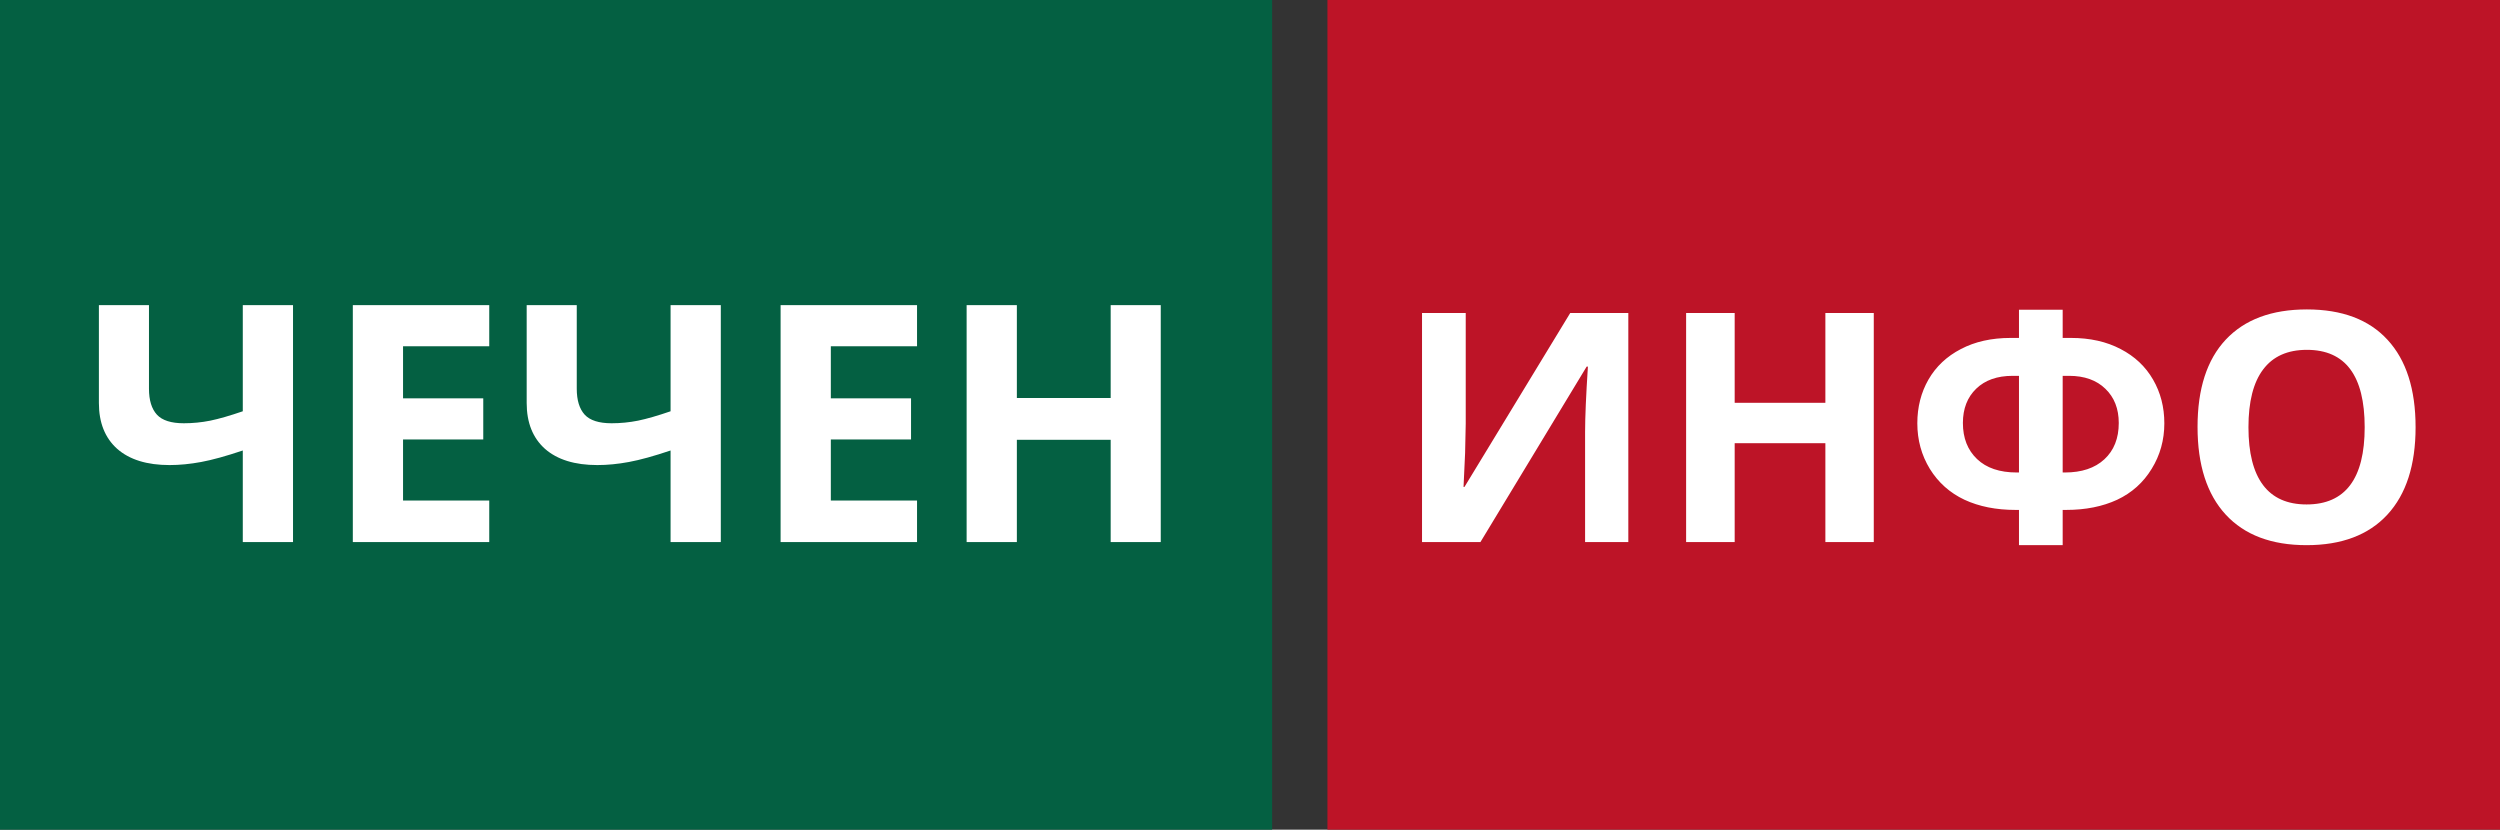 <svg width="226" height="75" viewBox="0 0 226 75" fill="none" xmlns="http://www.w3.org/2000/svg">
<rect x="0" y="0" width="226" height="75" fill="#333333" stroke="none"/>
<rect width="226" height="75" fill="black" fill-opacity="0"/>
<rect width="106" height="75" fill="#BD1427" transform="translate(120)"/>
<path d="M128.551 28.298H132.502V38.295L132.445 40.971L132.304 44.016H132.389L141.947 28.298H147.2V49H143.292V39.06C143.292 37.728 143.377 35.755 143.547 33.141H143.434L133.833 49H128.551V28.298ZM169.389 49H165.014V40.065H156.815V49H152.425V28.298H156.815V36.412H165.014V28.298H169.389V49ZM186.466 42.713H186.665C188.184 42.713 189.374 42.316 190.233 41.523C191.101 40.721 191.536 39.626 191.536 38.238C191.536 36.954 191.134 35.925 190.332 35.151C189.53 34.368 188.435 33.976 187.047 33.976H186.466V42.713ZM182.516 49.283V46.097H182.204C180.448 46.097 178.909 45.79 177.588 45.177C176.266 44.554 175.223 43.624 174.458 42.387C173.703 41.151 173.326 39.777 173.326 38.267C173.326 36.803 173.661 35.486 174.331 34.316C175.011 33.136 175.988 32.215 177.262 31.555C178.537 30.884 180.038 30.549 181.765 30.549H182.516V28H186.466V30.549H187.217C188.935 30.549 190.431 30.884 191.706 31.555C192.98 32.215 193.957 33.136 194.637 34.316C195.316 35.486 195.656 36.803 195.656 38.267C195.656 39.777 195.274 41.151 194.509 42.387C193.754 43.624 192.716 44.554 191.394 45.177C190.072 45.79 188.534 46.097 186.778 46.097H186.466V49.283H182.516ZM182.516 33.976H181.935C180.547 33.976 179.452 34.363 178.65 35.137C177.847 35.911 177.446 36.945 177.446 38.238C177.446 39.598 177.871 40.683 178.721 41.495C179.57 42.307 180.769 42.713 182.317 42.713H182.516V33.976ZM218.369 38.621C218.369 42.047 217.519 44.681 215.82 46.522C214.121 48.363 211.686 49.283 208.514 49.283C205.342 49.283 202.906 48.363 201.207 46.522C199.508 44.681 198.658 42.038 198.658 38.592C198.658 35.147 199.508 32.518 201.207 30.705C202.916 28.883 205.361 27.972 208.542 27.972C211.723 27.972 214.154 28.888 215.834 30.719C217.524 32.551 218.369 35.184 218.369 38.621ZM203.26 38.621C203.26 40.933 203.699 42.675 204.577 43.846C205.455 45.016 206.767 45.602 208.514 45.602C212.016 45.602 213.767 43.275 213.767 38.621C213.767 33.957 212.025 31.625 208.542 31.625C206.796 31.625 205.479 32.215 204.591 33.395C203.704 34.566 203.26 36.308 203.26 38.621Z" fill="white"/>
<rect width="115" height="75" fill="#046042"/>
<path d="M26.489 49H21.948V40.724C20.444 41.231 19.189 41.578 18.184 41.764C17.188 41.949 16.235 42.042 15.327 42.042C13.286 42.042 11.709 41.554 10.596 40.577C9.492 39.591 8.94 38.209 8.94 36.432V27.584H13.467V35.143C13.467 36.178 13.706 36.959 14.185 37.486C14.663 38.004 15.474 38.263 16.616 38.263C17.417 38.263 18.213 38.185 19.004 38.028C19.805 37.862 20.786 37.579 21.948 37.179V27.584H26.489V49ZM44.228 49H31.895V27.584H44.228V31.305H36.435V36.007H43.687V39.727H36.435V45.25H44.228V49ZM65.161 49H60.62V40.724C59.116 41.231 57.861 41.578 56.855 41.764C55.859 41.949 54.907 42.042 53.999 42.042C51.958 42.042 50.381 41.554 49.268 40.577C48.164 39.591 47.612 38.209 47.612 36.432V27.584H52.139V35.143C52.139 36.178 52.378 36.959 52.856 37.486C53.335 38.004 54.145 38.263 55.288 38.263C56.089 38.263 56.885 38.185 57.676 38.028C58.477 37.862 59.458 37.579 60.62 37.179V27.584H65.161V49ZM82.9 49H70.566V27.584H82.9V31.305H75.107V36.007H82.358V39.727H75.107V45.25H82.9V49ZM104.932 49H100.405V39.757H91.924V49H87.383V27.584H91.924V35.977H100.405V27.584H104.932V49Z" fill="white"/>
</svg>
